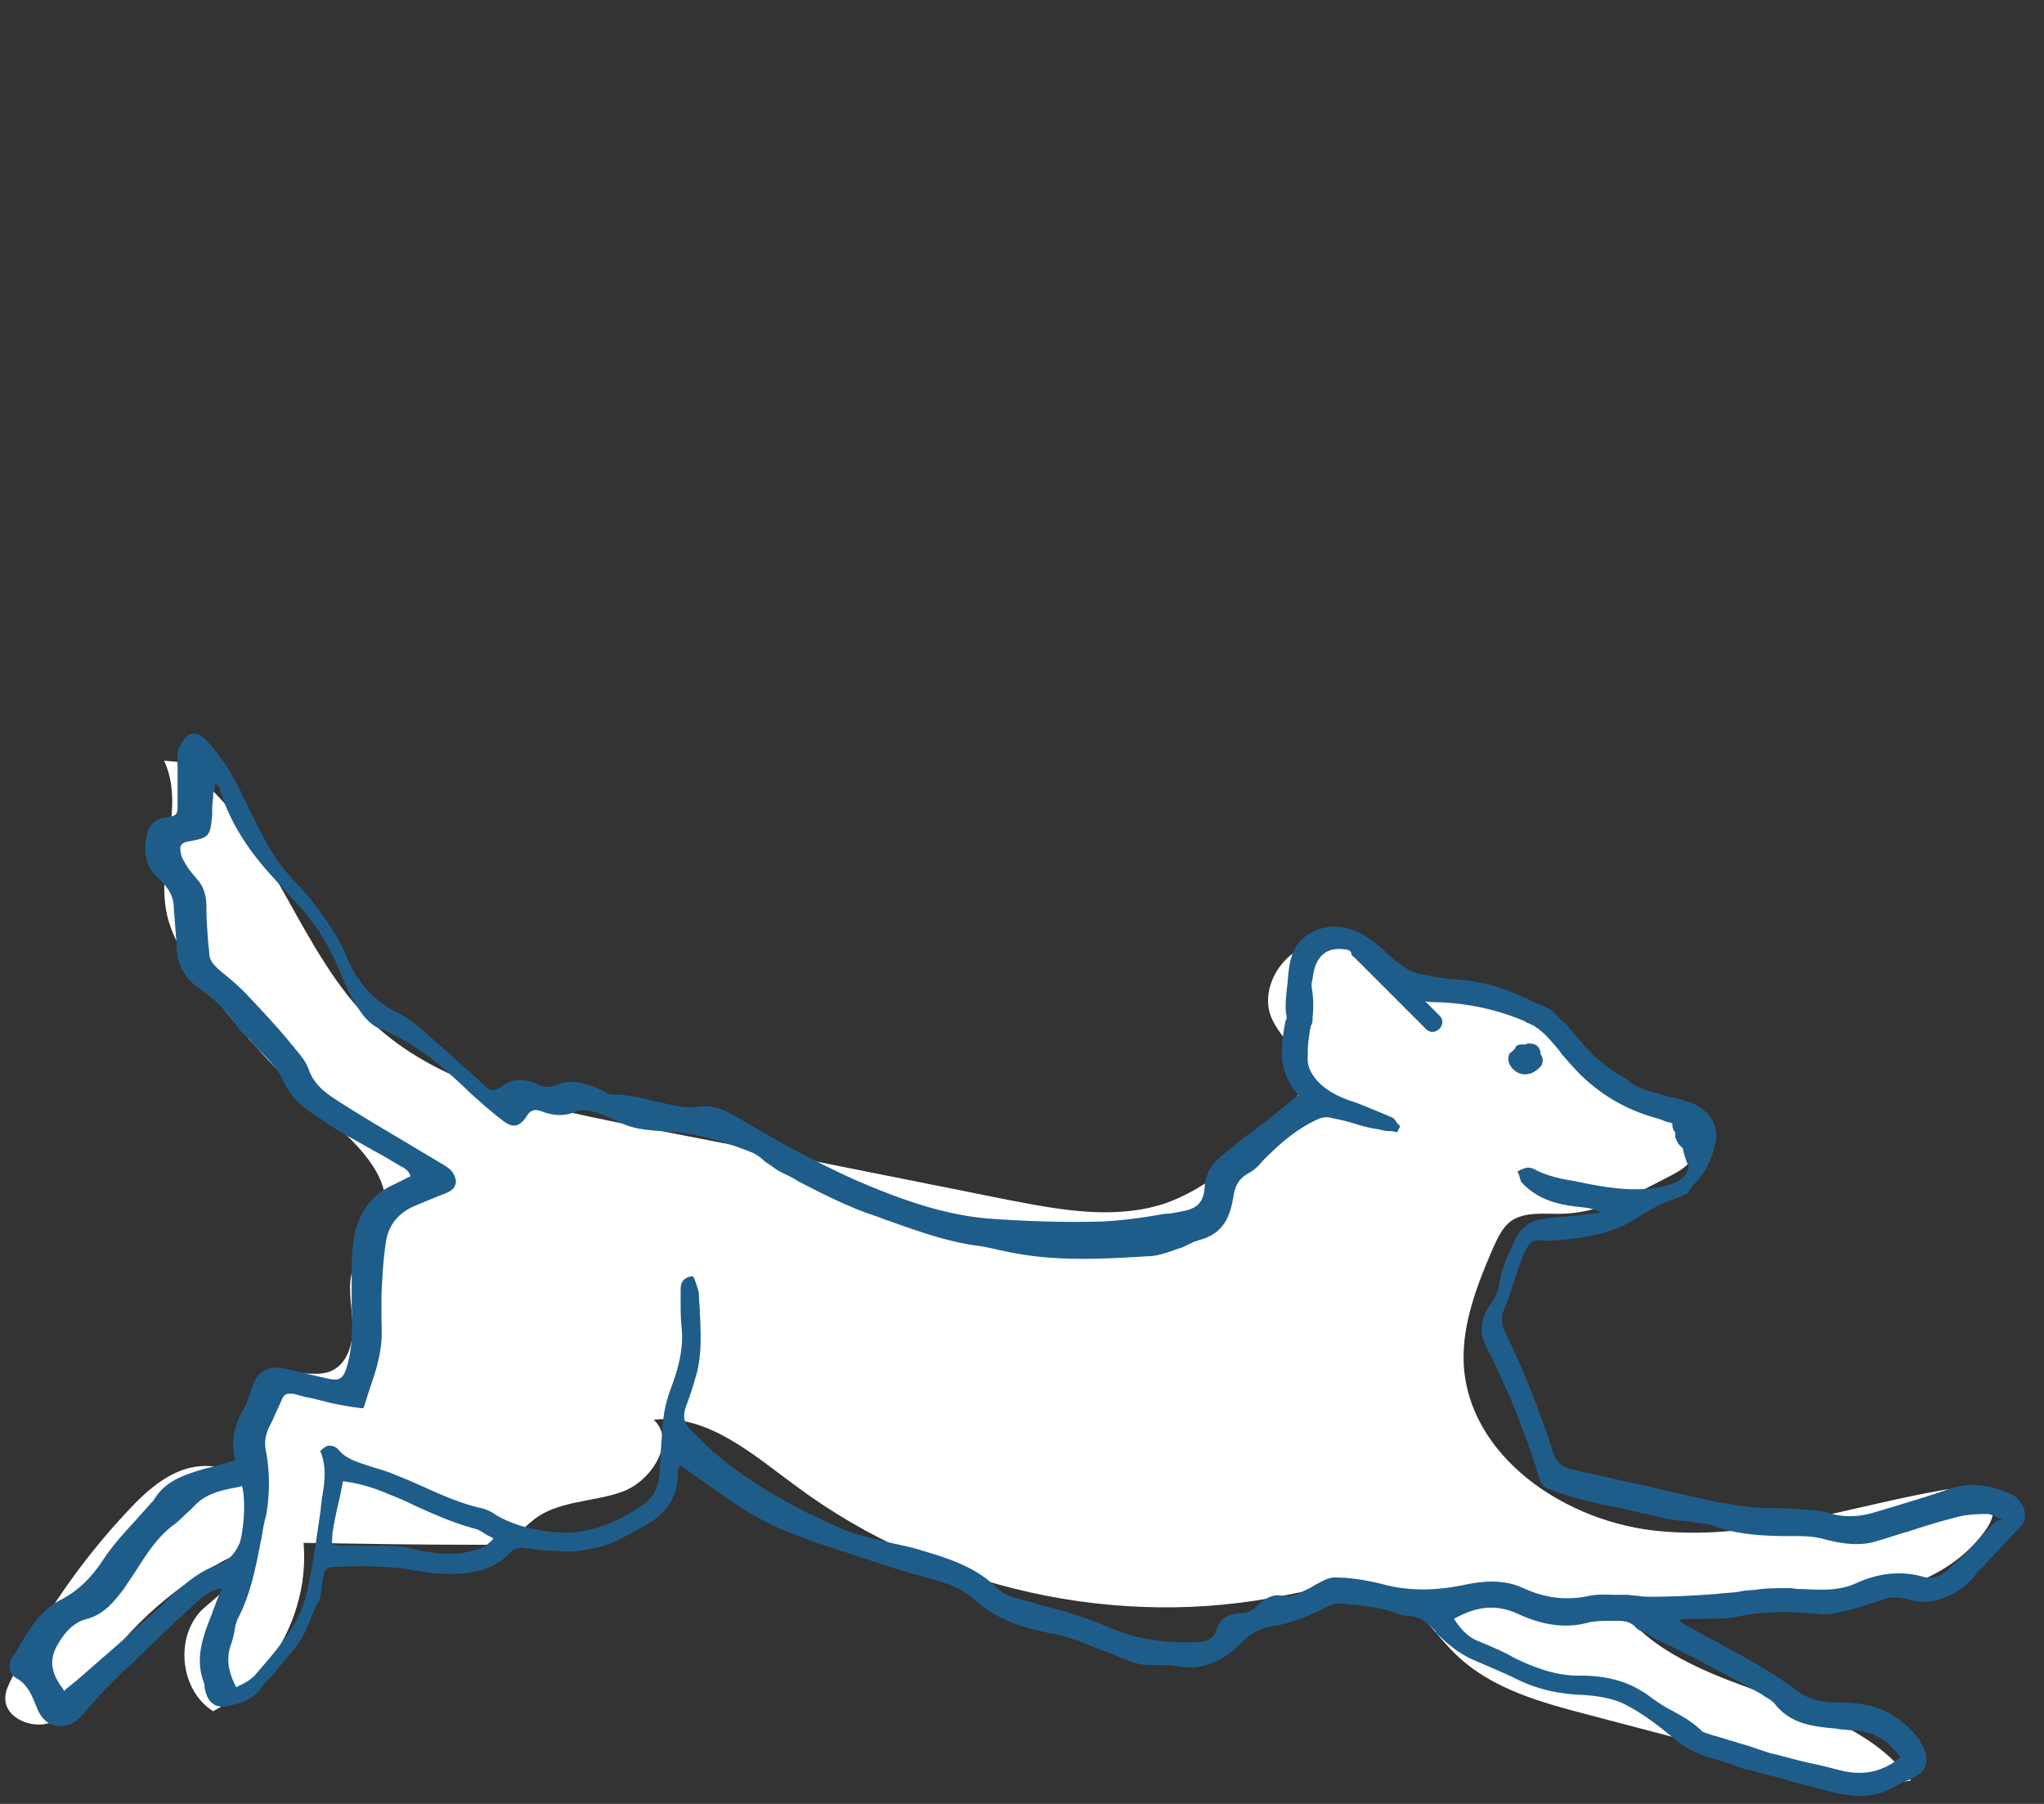 <svg width="85" height="75" fill="none" xmlns="http://www.w3.org/2000/svg"><rect width="100%" height="100%" fill="#333333" stroke="none"/><path d="M8.424 31.787c-.52-.04-1.04-.12-1.6-.16.88 1.88-.28 4.12.08 6.2.2 1.16.92 2.2 1.64 3.16 1.56 2.04 3.28 3.92 5.2 5.6 1.24 1.08 2.72 2.56 2.16 4.12-.28.72-.92 1.24-1.2 1.96-.28.72-.08 1.56-.04 2.36.04.8-.2 1.72-.96 2-.64.24-1.48-.12-2.08.24-.44.24-.6.76-.72 1.24-.28 1.04-.48 2.08-.64 3.16-.6-.72-1.72-.88-2.64-.56-.92.32-1.64 1-2.28 1.68-2 2.12-3.64 4.52-4.92 7.12-.08.2-.2.4-.2.64-.08.88 1.16 1.4 1.96 1.04.8-.36 1.28-1.2 1.8-1.92 1.44-2.12 3.44-3.88 5.76-5 .56.8-.6 1.6-1.32 2.24-1.16 1.12-.96 3.36.44 4.24 2.48-1.32 4-4.2 3.76-7 2.44.04 4.88.08 7.32.08.4 0 .8 0 1.16-.16.4-.2.68-.56 1.04-.84 1-.84 2.48-.76 3.72-1.2 1.24-.44 2.28-2.12 1.32-3 2.24-.24 4.12 1.44 5.92 2.76 5.76 4.28 13.4 6 20.44 4.52 1.44-.28 3.04-.72 4.36-.04 1.12.56 1.76 1.68 2.64 2.52 1.48 1.44 3.56 2 5.56 2.52 2.72.72 5.48 1.44 8.2 2.16 1.68.44 3.44.88 5.16.56-2.76-3.76-8.88-3.36-11.88-6.88 2.52-.8 5.2-.48 7.84-.56 2.64-.08 5.52-.76 7.08-2.88.24-.32.44-.68.36-1.04-.16-.8-1.24-.84-2.04-.72-3.92.68-7.76 2.08-11.72 1.72-3.96-.32-8.12-3.12-8.24-7.08-.04-1.6.56-3.16 1.2-4.64.2-.44.4-.92.8-1.2.56-.36 1.28-.28 1.96-.28 1.6 0 3.08-.76 4.52-1.52.48-.24 1-.52 1.12-1.04.16-.6-.28-1.24-.84-1.56-.56-.32-1.2-.4-1.8-.64-2.32-1-3.48-4.2-6-4.44-.88-.08-1.76.24-2.64.08-1.48-.28-2.44-1.92-3.92-2.12-1.6-.24-3.04 1.72-2.36 3.16.4.84 1.28 1.48 1.28 2.4 0 .64-.48 1.16-.92 1.64-1.44 1.48-2.96 3-4.92 3.64-2.04.64-4.24.24-6.32-.16-5.4-1.08-10.76-2.16-16.16-3.2-3.72-.76-7.64-1.6-10.4-4.2-3-2.92-4.04-7.52-7.24-10.2" fill="#FFFFFF"/><path d="M63.424 44.667c.28 0 .48-.16.64-.32a.42.42 0 0 0 0-.52v-.08c-.04-.16-.12-.36-.48-.36-.04 0-.08 0-.16.04h-.16c-.16 0-.24.08-.24.12a.69.69 0 0 1-.24.24.51.51 0 0 0 0 .48c.16.28.4.4.64.4z" fill="#1E5D8A"/><path d="M84.184 62.787c-.08-.28-.28-.56-.6-.68-.88-.4-1.72-.48-2.52-.2-.92.32-1.88.6-2.8.88l-.28.08c-.64.2-1.28.24-1.92.04-.4-.12-.84-.12-1.28-.16h-.12c-.28-.04-.6-.04-.88-.04-.52 0-1.04-.04-1.52-.12-.88-.12-1.72-.32-2.56-.52-.28-.08-.6-.12-.88-.2-.64-.16-1.32-.28-1.96-.44-.48-.12-.96-.2-1.44-.32-.52-.12-.76-.36-.88-.84a18.81 18.81 0 0 0-.56-1.6l-.08-.24c-.24-.6-.48-1.2-.68-1.68-.16-.36-.32-.68-.48-1.04l-.2-.44c-.12-.28-.12-.56.04-.92.12-.28.2-.56.32-.88.04-.16.08-.28.12-.4.04-.08.04-.16.08-.24.08-.2.16-.44.24-.64.28-.6.4-.68.96-.6 1.04-.04 2.48-.2 3.44-.76.16-.08.32-.2.48-.28.28-.16.52-.32.84-.48.12-.04.28-.12.4-.16.24-.08.44-.16.68-.28h.04v-.04c.08-.12.16-.2.24-.32.52-.52.84-1.16.96-2.04-.08-.68-.36-1.04-.92-1.32-.16-.08-.32-.12-.48-.16-.08-.04-.16-.04-.24-.08-.04 0-.08 0-.12-.04h-.08c-.12 0-.2-.04-.32-.08l-.84-.24c-.32-.12-.56-.28-.8-.48-.52-.28-1-.64-1.4-1.04-.24-.24-.48-.52-.72-.8-.16-.2-.32-.4-.52-.56l-.08-.08c-.12-.12-.24-.28-.4-.4h-.04c-.16-.08-.28-.16-.44-.2-.2-.08-.36-.16-.56-.28h-.04c-.88-.4-1.72-.64-2.52-.72h-.04c-.48-.04-1-.08-1.48-.2-.28-.04-.64-.12-.92-.32-.12-.08-.28-.2-.4-.28 0 0 0-.04-.04-.04-.76-.72-1.64-1.52-2.76-1.36-.56.08-1.04.36-1.32.8-.28.44-.32 1-.36 1.52-.04.32-.08.68-.08 1 0 .12 0 .24.04.36 0 .08 0 .16-.04.2-.2 1-.36 2.12.52 3.08v.04l-.36.28c-.44.36-.88.72-1.36 1.08-.16.12-.28.24-.44.32-.36.28-.68.56-1.04.84-.28.24-.64.64-.68 1.2-.04.76-.32 1-1.08 1.12-.2.04-.4.08-.6.08-.88.16-1.76.28-2.64.32-1.4.04-2.92 0-4.64-.12-2-.16-3.88-.88-5.56-1.6-.8-.36-1.6-.76-2.36-1.16-.84-.44-1.72-.96-2.68-1.52-.4-.24-.92-.48-1.6-.36-.12.04-.28 0-.44 0h-.04c-.4-.04-.84-.16-1.24-.24-.56-.16-1.16-.28-1.76-.28-.08 0-.2-.04-.32-.12-.04-.04-.12-.04-.16-.08-.56-.24-1.2-.48-1.84-.2-.28.12-.52.12-.84-.04-.36-.16-.8-.28-1.28 0-.56.36-.56.36-1.08-.12-.28-.28-.6-.52-.88-.8-.48-.44-.96-.84-1.44-1.28-.36-.32-.76-.6-1.16-.8-1-.52-1.64-1.28-2.08-2.36-.32-.76-.8-1.44-1.28-2.08-.24-.32-.48-.6-.76-.88-.32-.36-.64-.72-.88-1.08-.48-.72-.84-1.52-1.24-2.32l-.12-.24c-.4-.88-.88-1.6-1.44-2.24-.24-.28-.48-.4-.68-.36-.28.04-.44.4-.56.64-.04.12-.04.28-.04.44v1.76c0 .56 0 .56-.52.64-.44.08-.68.32-.76.72-.12.6-.12 1.28.48 1.8.2.16.32.36.44.52.12.2.2.44.2.68l.12 1.56v.16c.04.72.36 1.28.96 1.68.64.44 1.2 1 1.64 1.68.08.12.2.2.28.28.08.08.16.12.2.2.12.16.28.32.44.48.36.36.72.76.92 1.2.36.8.96 1.2 1.6 1.6l.16.12c.64.44 1.36.8 2.04 1.2.4.2.76.44 1.12.64.16.08.32.2.36.4-.04.04-.12.04-.16.08l-.48.24c-1 .44-1.56 1.24-1.72 2.36-.08.56-.08 1.12-.08 1.68v1.08c.04.8.04 1.68-.2 2.48-.16.52-.32.6-.84.48l-1.56-.36-.2-.04c-.64-.16-1.12.12-1.32.72-.04.08-.04.16-.08.2-.08.28-.16.56-.32.8-.28.52-.56 1.2-.32 2.08l-.24.08c-.24.08-.48.12-.72.2-.12.04-.2.04-.32.08-.8.24-1.64.48-2.12 1.32l-.04.04-.08.08c-.2.24-.4.44-.6.68-.48.52-.96 1.04-1.36 1.64-.52.8-1.08 1.32-1.76 1.68-.88.44-1.32 1.24-1.76 1.96-.08.16-.16.28-.28.44-.12.16-.12.36-.08.52.04.16.12.28.28.36.48.28.64.76.84 1.24.16.4.44.68.8.72.36.08.76-.08 1.04-.4.12-.12.2-.24.32-.36.2-.24.44-.52.68-.76l.64-.64c.16-.16.36-.32.52-.48.28-.28.56-.56.84-.8.52-.52 1.08-1.04 1.64-1.56.32-.28.64-.6 1.2-.72l-.24.6c-.04.16-.12.28-.16.44-.36.92-.76 1.88-.32 2.96v.12c.08.4.2.6.4.72s.44.12.84 0c.36-.08.76-.24 1.08-.64.16-.2.32-.4.48-.56.28-.32.56-.68.84-1 .4-.44.64-1 .84-1.52.08-.2.16-.4.28-.6.08-.16.08-.36.12-.56 0-.12 0-.2.04-.28.08-.48.12-.56.56-.56.8-.04 1.64-.04 2.48.04.28 0 .56.08.88.12.32.04.6.12.92.12 1.04.04 2.12 0 2.96-.88.24-.24.48-.2.76-.16h.08c.4.08.88.08 1.4.12.28 0 .6 0 .92-.08.28-.04.64-.12.96-.24.4-.16.76-.36 1.12-.56l.28-.16c1-.52 1.48-1.28 1.44-2.28 0-.08.04-.16.08-.24v-.04l1.88 1.32c1 .72 2 1.24 2.96 1.6l.24.08c.16.08.32.12.52.2l1.08.36c1 .32 2 .68 3 .96.16.04.36.08.56.16.72.2 1.36.36 1.92.84 1.04.96 2.24 1.28 3.28 1.48.4.08.8.2 1.16.32.4.16.76.32 1.12.44.32.12.68.28 1 .4.24.08.48.16.76.16h.48c.24 0 .44 0 .64.04 1.04.2 1.92-.12 2.76-.96.32-.36.8-.6 1.2-.68.8-.12 1.56-.4 2.32-.8.16-.08.36-.16.48-.16.68.04 1.32.12 1.92.24.12.04.28.08.4.12.2.08.4.16.6.16.52 0 .8.28 1.16.64v.04c.56.56 1.04.92 1.6 1.16.56.24 1.12.48 1.64.72.84.44 1.76.68 2.84.72.72.04 1.28.16 1.72.36.64.32 1.28.76 2.04 1.4.52.44 1.12.76 1.8.92.28.08.56.16.84.28.2.08.36.12.56.16.28.08.6.16.88.24h.04c.08.04.2.04.28.08.08 0 .16.04.28.08.24.08.48.12.72.2.52.12 1.04.28 1.6.4.28.04.56.08.8.08.52 0 1-.12 1.4-.36.16-.08.28-.16.48-.24.08-.04.2-.08.28-.12.6-.28.76-.72.48-1.28-.2-.48-.6-.88-1.16-1.28-.76-.52-1.64-.6-2.32-.6-.56 0-1.24-.08-1.76-.48-1.04-.8-2.2-1.4-3.28-2-.52-.28-1.04-.56-1.52-.84a.552.552 0 0 0-.16-.12c.12 0 .2-.04.28-.04h.72c.52 0 1.08 0 1.6-.12 1.04-.2 2.16-.2 3.32-.08.32.04.68-.04 1-.12.52-.12 1.08-.32 1.6-.48.32-.12.68-.12 1.08 0 .84.24 1.48-.04 2.04-.36.32-.2.56-.44.76-.72.08-.08.16-.2.28-.28l.2-.24c.4-.4.8-.84 1.2-1.28.32-.24.4-.52.32-.84zm-75.16 2.28c-.76.28-1.36.8-1.92 1.32-.08.08-.2.16-.28.28-.6.52-1.2 1.08-1.8 1.6-.64.56-1.24 1.08-1.88 1.64-.12.08-.24.2-.36.28l-.12.12a.839.839 0 0 0-.16-.24c-.12-.2-.24-.4-.28-.6-.12-.36-.04-.76.24-1.2.32-.52.68-.84 1.16-.96.72-.2 1.12-.72 1.52-1.24l.48-.72c.44-.68.88-1.4 1.56-1.92.24-.16.44-.4.68-.6l.32-.32c.48-.44 1.08-.56 1.72-.68.04 0 .12-.04.16-.04.16.56.08 1.72-.08 2.32-.2.48-.48.8-.96.96zm11.36-.96c-.12.12-.24.2-.36.24-.56.24-1.16.28-1.72.24-.12 0-.24-.04-.32-.04-.24-.04-.44-.04-.68-.12-.44-.12-.92-.16-1.4-.16h-1.6c-.24 0-.44-.04-.48-.08-.04-.04 0-.24 0-.44.08-.52.2-1.04.32-1.56l.12-.6c.68.08 1.32.28 1.96.56.32.12.68.28 1 .44.8.36 1.6.72 2.48.96.2.04.36.16.56.28l.24.12c0 .08-.08.12-.12.16zm52.92 6.36.04.04c.2.12.36.2.48.36.68.84 1.64.92 2.52 1l.24.04c.16 0 .36.04.52.04.84.04 1.44.44 1.92 1.12-.72.6-1.52.76-2.4.56l-.96-.24c-.6-.12-1.2-.28-1.8-.44-.24-.04-.44-.12-.68-.2l-.36-.12c-.2-.08-.44-.12-.64-.2-.32-.08-.64-.2-.96-.28-.04 0-.08-.04-.12-.04-.12-.04-.28-.08-.36-.16-.36-.36-.8-.6-1.24-.84-.32-.16-.6-.36-.88-.56-.8-.6-1.72-.88-2.88-.88h-.12c-.72 0-1.48-.2-2.36-.6-.16-.08-.28-.12-.4-.2-.44-.24-.92-.44-1.4-.64-.4-.16-.68-.44-1-.92 1-.56 1.8-.6 2.68-.2 1.04.48 2 .6 2.88.36.32-.08.68-.08 1.04-.08h.08c.32 0 .64 0 .88.28.08.08.16.12.24.16.04 0 .08.04.12.04l.48.28c1.52.72 3 1.52 4.44 2.32zm9.52-7.04c-.32.32-.6.64-.88.96-.2.24-.44.44-.68.64-.12.08-.2.2-.32.28-.28.28-.64.36-1 .24-.88-.24-1.8-.16-2.76.28-.72.32-1.44.28-2.2.24-.16 0-.32 0-.48-.04-.44 0-.88 0-1.28.04l-.28.04c-.24 0-.48.04-.68.08-.28.04-.56.04-.84.08-1.04.08-1.92.12-2.76.12-.16 0-.36 0-.56-.04-.16 0-.32-.04-.48-.04h-.36c-.4 0-.76-.04-1.16.04-.92.2-1.8.12-2.76-.32-.88-.4-1.76-.28-2.52-.12-1.2.24-2.28.24-3.32-.04-.64-.16-1.32-.28-2-.28-.28 0-.52.16-.76.28-.08.04-.2.12-.28.16-.04.04-.12.04-.16.08-.32.16-.6.32-1 .24-.32-.08-.68.08-1 .4-.2.2-.44.32-.72.32-.4.04-.84.12-1 .72-.08.28-.36.48-.72.48-1.56.08-2.8-.16-3.92-.68-.4-.16-.8-.32-1.32-.48-.36-.12-.72-.2-1.12-.32l-1.32-.36c-.28-.08-.56-.24-.72-.4-.88-.88-2.04-1.24-3.12-1.56-.36-.12-.76-.2-1.12-.28-.56-.12-1.16-.28-1.72-.44-.6-.2-1.16-.48-1.72-.76h-.04c-1.88-.96-3.24-1.84-4.36-2.88l-.36-.36-.32-.32c-.28-.28-.32-.56-.16-1 .2-.52.32-.96.44-1.36.2-.84.16-1.64.12-2.48 0-.24-.04-.52-.04-.76 0-.16-.08-.32-.12-.48-.04-.08-.04-.12-.08-.2l-.04-.08h-.08c-.44.08-.44.4-.44.6v.4c0 .36 0 .72.04 1.12.08.8-.08 1.56-.44 2.52-.16.44-.28.88-.32 1.32-.08.76-.12 1.6-.16 2.24-.04.6-.28 1.04-.72 1.32-.88.6-2.12 1.24-3.56 1.12-1-.08-1.84-.32-2.52-.72-.16-.12-.4-.24-.6-.28-.88-.2-1.68-.56-2.48-.92-.36-.16-.72-.32-1.04-.44-.28-.12-.6-.24-.92-.32l-.24-.08c-.48-.16-.92-.28-1.24-.64a.487.487 0 0 0-.4-.2c-.12 0-.24.08-.36.2l-.04.04.04.04c.24.64.16 1.28.04 1.92 0 .12-.04.24-.04.4-.2 1.4-.36 2.52-.6 3.56-.12.52-.36 1.08-.72 1.6-.4.6-.88 1.16-1.44 1.8-.12.12-.28.24-.52.36l-.24.12c-.36-.68-.4-1.2-.24-1.72.08-.2.12-.4.16-.56 0-.08.04-.16.04-.24 0-.04 0-.08.04-.12 0-.08.04-.12.04-.16.6-1.12.8-2.36 1.04-3.56.04-.24.08-.52.16-.76.16-.92.16-1.8 0-2.68-.08-.36-.04-.68.16-1.08l.12-.24c.12-.28.24-.52.36-.8.08-.2.16-.28.32-.28h.16c.2.04.4.12.64.16.4.08.8.2 1.2.28.2.04.44.08.68.12.12 0 .24.04.32.04h.08l.04-.08c.08-.24.16-.52.24-.76.2-.56.36-1.08.44-1.64.08-.44.04-.92.04-1.36v-.88c.04-.84.08-1.56.2-2.28.12-.64.52-1.12 1.16-1.4l.48-.2c.28-.12.6-.24.88-.36.2-.08.32-.2.36-.36.04-.12 0-.28-.12-.48-.08-.12-.2-.2-.32-.28-.52-.32-1.08-.64-1.6-.96-.88-.52-1.76-1.04-2.64-1.6-.64-.4-1.2-.76-1.44-1.48-.12-.32-.36-.6-.6-.88-.04-.08-.12-.12-.16-.2-.56-.68-1.2-1.36-1.84-2.04-.32-.32-.68-.64-1.04-.92l-.04-.04c-.28-.24-.44-.44-.44-.72l-.04-.36c-.04-.52-.08-1.04-.08-1.56 0-.48-.12-.84-.36-1.12-.24-.28-.44-.52-.56-.76a.98.98 0 0 1-.16-.48c-.04-.2.08-.32.32-.36.88-.16.92-.2 1-1.12v-.28c0-.16.04-.32.04-.52 0-.12.04-.24.08-.4 0-.04 0-.04.04-.08l.04.04c.08.08.12.12.12.2.4 1.32 1.16 2.52 2.24 3.68.12.16.28.28.4.44.48.52.96 1.04 1.36 1.6.36.52.72 1.16 1.04 1.96.28.72.6 1.28.96 1.76.12.12.32.36.6.48 1.56.6 2.76 1.68 3.88 2.76.36.32.76.68 1.28 1.08.2.16.4.24.56.2.16-.04.28-.16.4-.32.2-.36.4-.36.72-.24.56.2 1 .16 1.44-.04.2-.08.56 0 .8.08.28.08.6.24.88.36l.08.04c.56.28 1.16.32 1.72.36 1.12.04 2.32.32 3.64.84.24.08.48.24.68.44.2.12.4.28.6.4.24.12.52.24.76.4.92.48 1.88.96 2.84 1.32.24.08.48.16.68.24 1.24.44 2.52.92 3.88 1.12.36.04.68.12 1.04.2l.2.04c2 .44 4 .32 5.96.2h.08c.36-.04.72-.16 1.04-.28.08-.04.16-.04.24-.08.12-.04.24-.12.36-.16.12-.08.28-.12.4-.16 1.04-.28 1.28-1.08 1.4-1.88.08-.4.24-.68.6-.88.24-.12.44-.32.64-.56.68-.68 1.4-1.32 2.32-1.72.12-.04.28-.08.44-.04.4.08.76.16 1.12.28.28.08.56.16.88.2.16.04.32.08.48.08.08 0 .16 0 .24.04h.08l.12-.24-.04-.04c-.04-.04-.04-.08-.08-.08-.04-.08-.12-.2-.2-.24-.56-.24-1.04-.44-1.56-.64-.52-.16-1.08-.4-1.52-.84-.32-.36-.48-.68-.44-1.08v-.2c0-.28.04-.52.08-.8 0-.08.04-.16.04-.24.08-.12.08-.24.08-.36.04-.4.04-.84-.04-1.28 0-.12 0-.2.04-.32.04-.4.16-.88.56-1.12.28-.16.64-.16.96-.08l.08.08c0 .08.04.16.12.2l3 3c.36.36.92-.2.56-.56l-.6-.6c.16.04.32.04.48.04 1.32.04 2.56.32 3.68.8.04.04.12.08.16.08l.24.12c.04.04.08.08.12.08.08.08.2.16.32.28.2.2.4.44.6.68l.08.12c.36.4.72.84 1.16 1.2.84.72 1.8 1.2 2.84 1.48.12.04.24.08.32.12.12.04.2.04.28.08 0 .08 0 .16.04.24v.04l.04.04c.04.04.04.08.04.12v.12c0 .04 0 .04.04.08v.04c.04.08.08.16.16.24l.12.12c.04.24.12.48.24.76-.08.44-.4.64-.84.76-1.16.32-2.28.16-3.52-.08-.12-.04-.24-.04-.36-.08-.56-.08-1.08-.2-1.6-.44a.645.645 0 0 0-.36-.12c-.08 0-.2.04-.28.08-.04 0-.08.04-.08.04l-.08.04.04.08c0 .04.04.08.04.12.04.12.04.2.12.28.72.76 1.64.92 2.44 1 .32.04.6.08.84.24h-.08c-.24.04-.48.04-.68.08-.24.04-.52.04-.76.08-.24 0-.52.04-.76.08-.64.04-1.08.36-1.32.92-.04.12-.12.24-.16.36-.2.44-.4.88-.48 1.44-.04.32-.2.64-.4.88-.36.6-.44 1.12-.16 1.68.24.48.48.96.76 1.6.24.52.44 1 .64 1.52.32.88.6 1.6.8 2.32.08.24.16.44.44.52.68.28 1.44.48 2.36.68.48.08 1 .2 1.48.32l1.08.24c.2.04.4.08.6.08.12 0 .24.04.36.04.08 0 .16.04.24.04.24.04.48.04.68.12 1.16.44 2.4.44 3.6.44.36 0 .76.04 1.16.16.8.2 1.48.24 2.08.04.44-.12.88-.28 1.32-.4.6-.2 1.24-.4 1.88-.56.4-.12.84-.16 1.36-.16.16 0 .28.08.48.16.08.04.12.04.2.08-.28 0-.36.12-.48.24z" fill="#1E5D8A"/></svg>